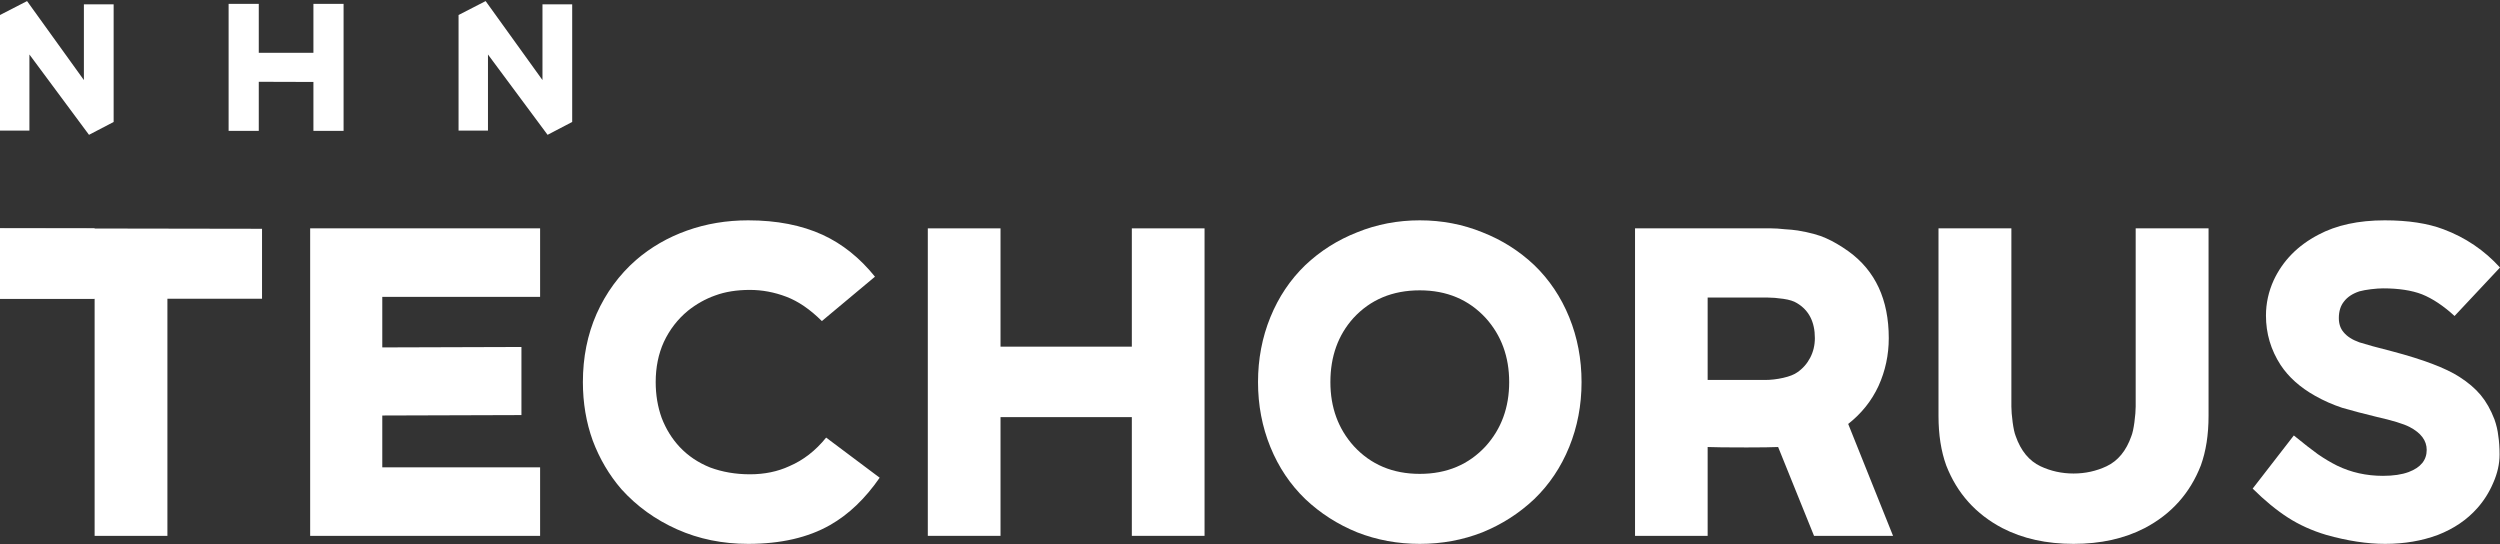 <svg width="1870" height="407" viewBox="0 0 1870 407" fill="none" xmlns="http://www.w3.org/2000/svg">
<rect x="0" y="0" width="1870" height="407" fill="#333333" stroke="none"/>
<path d="M1784.07 406.812C1770.61 406.812 1755.96 404.586 1740.15 400.134C1729.46 396.954 1719.84 392.608 1711.29 387.096C1702.74 381.584 1693.98 374.376 1685 365.472L1715.78 325.722C1723.05 331.658 1729.03 336.322 1733.73 339.714C1738.65 343.106 1743.46 345.968 1748.16 348.3C1758.64 353.388 1770.07 355.932 1782.47 355.932C1790.16 355.932 1796.58 354.978 1801.71 353.07C1810.68 349.678 1815.17 344.166 1815.17 336.534C1815.17 329.538 1810.9 323.814 1802.35 319.362C1797.86 317.03 1789.52 314.486 1777.34 311.73C1767.72 309.398 1759.28 307.172 1752.01 305.052C1744.96 302.72 1738.22 299.752 1731.81 296.148C1720.48 289.788 1711.83 282.049 1705.84 272.933C1698.57 261.697 1694.94 249.401 1694.94 236.045C1694.94 226.929 1696.86 218.131 1700.71 209.651C1707.55 195.023 1718.67 183.681 1734.06 175.625C1747.52 168.417 1764.09 164.812 1783.75 164.812C1801.28 164.812 1815.92 167.039 1827.68 171.491C1844.14 177.639 1858.24 187.179 1870 200.111L1836.01 236.363C1827.68 228.731 1819.56 223.325 1811.65 220.145C1803.95 217.177 1794.23 215.693 1782.47 215.693C1780.12 215.693 1777.13 215.905 1773.49 216.329C1770.07 216.753 1767.19 217.283 1764.84 217.919C1759.71 219.615 1755.86 222.159 1753.29 225.551C1750.73 228.731 1749.45 232.865 1749.45 237.953C1749.45 242.193 1750.62 245.691 1752.97 248.447C1755.54 251.627 1759.49 254.171 1764.84 256.079C1770.18 257.775 1778.3 260.001 1789.2 262.757C1812.5 268.905 1829.28 275.265 1839.54 281.837C1846.17 286.077 1851.51 290.636 1855.57 295.512C1859.63 300.388 1863.05 306.43 1865.83 313.638C1867.33 317.878 1868.29 322.012 1868.72 326.04C1869.36 330.068 1869.68 334.732 1869.68 340.032C1869.68 347.028 1868.08 354.13 1864.87 361.338C1861.88 368.334 1857.92 374.588 1853.01 380.1C1845.31 388.792 1835.48 395.47 1823.51 400.134C1811.54 404.586 1798.39 406.812 1784.07 406.812Z" fill="white"/>
<path d="M1551 406.812C1530.69 406.812 1512.95 402.879 1497.77 395.012C1477.9 384.594 1463.89 368.967 1455.77 348.131C1451.92 337.501 1450 325.169 1450 311.137V170.812H1504.51V304.121C1504.51 307.097 1504.83 311.031 1505.47 315.921C1506.11 320.598 1506.86 324 1507.71 326.126C1511.56 337.182 1517.76 344.73 1526.31 348.769C1534.01 352.384 1542.24 354.191 1551 354.191C1559.76 354.191 1567.99 352.384 1575.69 348.769C1584.24 344.73 1590.44 337.182 1594.29 326.126C1595.14 324 1595.89 320.598 1596.53 315.921C1597.17 311.031 1597.49 307.097 1597.49 304.121V170.812H1652V311.137C1652 325.169 1650.08 337.501 1646.23 348.131C1638.11 368.967 1624.1 384.594 1604.23 395.012C1589.05 402.879 1571.31 406.812 1551 406.812Z" fill="white"/>
<path d="M1223 170.812H1324.93C1327.7 170.812 1331 171.025 1334.84 171.451C1338.67 171.664 1341.97 171.984 1344.74 172.41C1353.69 173.9 1360.72 175.817 1365.83 178.16C1371.16 180.502 1376.8 183.803 1382.77 188.063C1402.79 202.544 1412.8 224.16 1412.8 252.91C1412.8 265.475 1410.25 277.4 1405.14 288.687C1400.02 299.762 1392.46 309.238 1382.45 317.118L1416 400.812H1356.89L1330.04 334.368C1325.36 334.581 1317.48 334.688 1306.4 334.688C1291.49 334.688 1281.79 334.581 1277.32 334.368V400.812H1223V170.812ZM1320.14 284.215C1324.61 284.215 1329.19 283.683 1333.88 282.618C1338.57 281.553 1342.08 280.169 1344.42 278.465C1348.47 275.697 1351.67 272.076 1354.01 267.604C1356.35 263.132 1357.52 258.234 1357.52 252.91C1357.52 240.771 1353.05 232.039 1344.1 226.715C1341.76 225.225 1338.35 224.16 1333.88 223.521C1329.41 222.882 1325.46 222.562 1322.06 222.562H1277.32V284.215H1320.14Z" fill="white"/>
<path d="M1062 406.812C1045.44 406.812 1029.84 403.939 1015.19 398.192C1000.54 392.233 987.596 383.932 976.345 373.29C965.094 362.435 956.39 349.452 950.234 334.34C944.078 319.229 941 303.053 941 285.813C941 268.572 944.078 252.396 950.234 237.285C956.39 222.173 965.094 209.19 976.345 198.335C987.596 187.693 1000.54 179.499 1015.19 173.752C1029.84 167.792 1045.44 164.812 1062 164.812C1078.56 164.812 1094.16 167.792 1108.81 173.752C1123.46 179.499 1136.4 187.693 1147.66 198.335C1158.91 209.19 1167.61 222.173 1173.77 237.285C1179.92 252.396 1183 268.572 1183 285.813C1183 303.053 1179.92 319.229 1173.77 334.34C1167.61 349.452 1158.91 362.435 1147.66 373.29C1136.4 383.932 1123.46 392.233 1108.81 398.192C1094.16 403.939 1078.56 406.812 1062 406.812ZM1062 354.454C1082.17 354.454 1098.62 347.536 1111.36 333.702C1123.03 320.718 1128.87 304.755 1128.87 285.813C1128.87 266.87 1123.03 250.907 1111.36 237.923C1098.62 224.089 1082.17 217.171 1062 217.171C1041.62 217.171 1025.06 224.089 1012.33 237.923C1000.86 250.694 995.132 266.657 995.132 285.813C995.132 304.755 1000.97 320.718 1012.64 333.702C1025.38 347.536 1041.83 354.454 1062 354.454Z" fill="white"/>
<path d="M901 400.812H846.61V312.007H748.39V400.812H694V170.812H748.39V259.299H846.61V170.812H901V400.812Z" fill="white"/>
<path d="M559.654 406.812C540.433 406.812 522.707 403.194 506.476 395.958C490.245 388.721 476.364 378.718 464.831 365.947C455.648 355.305 448.494 343.173 443.368 329.551C438.456 315.929 436 301.35 436 285.812C436 267.295 439.417 250.268 446.251 234.731C453.299 218.98 463.123 205.572 475.723 194.504C486.828 184.926 499.535 177.583 513.844 172.475C528.153 167.367 543.423 164.812 559.654 164.812C581.01 164.812 599.59 168.431 615.394 175.667C630.13 182.478 643.157 192.907 654.476 206.955L614.753 240.158C605.997 231.432 597.134 225.366 588.164 221.96C579.195 218.555 570.118 216.852 560.935 216.852C551.111 216.852 542.462 218.236 534.987 221.002C527.726 223.557 520.892 227.388 514.485 232.496C506.797 238.881 500.817 246.65 496.545 255.802C492.488 264.741 490.459 274.745 490.459 285.812C490.459 295.39 491.954 304.33 494.944 312.63C498.147 320.931 502.632 328.168 508.398 334.34C514.592 340.938 522.173 346.046 531.143 349.665C540.326 353.07 550.257 354.773 560.935 354.773C571.827 354.773 581.651 352.751 590.407 348.707C600.872 344.237 610.055 337.107 617.957 327.316L658 357.327C647.108 373.077 634.721 384.89 620.84 392.765C604.395 402.13 584 406.812 559.654 406.812Z" fill="white"/>
<path d="M232 170.812H404V222.066H285.948V259.865L390.037 259.545V310.478L285.948 310.799V349.559H404V400.813H232V170.812Z" fill="white"/>
<path d="M196 171.131V223.448H125.222V400.812H70.778V223.448H0V170.812L196 171.131Z" fill="white"/>
<path d="M0 223.448H70.778V170.812H0V223.448Z" fill="white"/>
<path d="M62.753 59.888L20.236 0.812L0 11.227V97.714H22V40.757L66.546 100.812H66.635L85 91.238V3.263H62.753V59.888Z" fill="white"/>
<path d="M234.437 97.895H257V2.896H234.437V39.491H193.563V2.896H171V97.895H193.563V63.008V61.177L234.437 61.3V63.008V97.895Z" fill="white"/>
<path d="M365 40.757L409.564 100.812H409.652L428 91.22V3.263H405.771V59.888L363.253 0.812L343 11.227V97.714H365V40.757Z" fill="white"/>
</svg>
